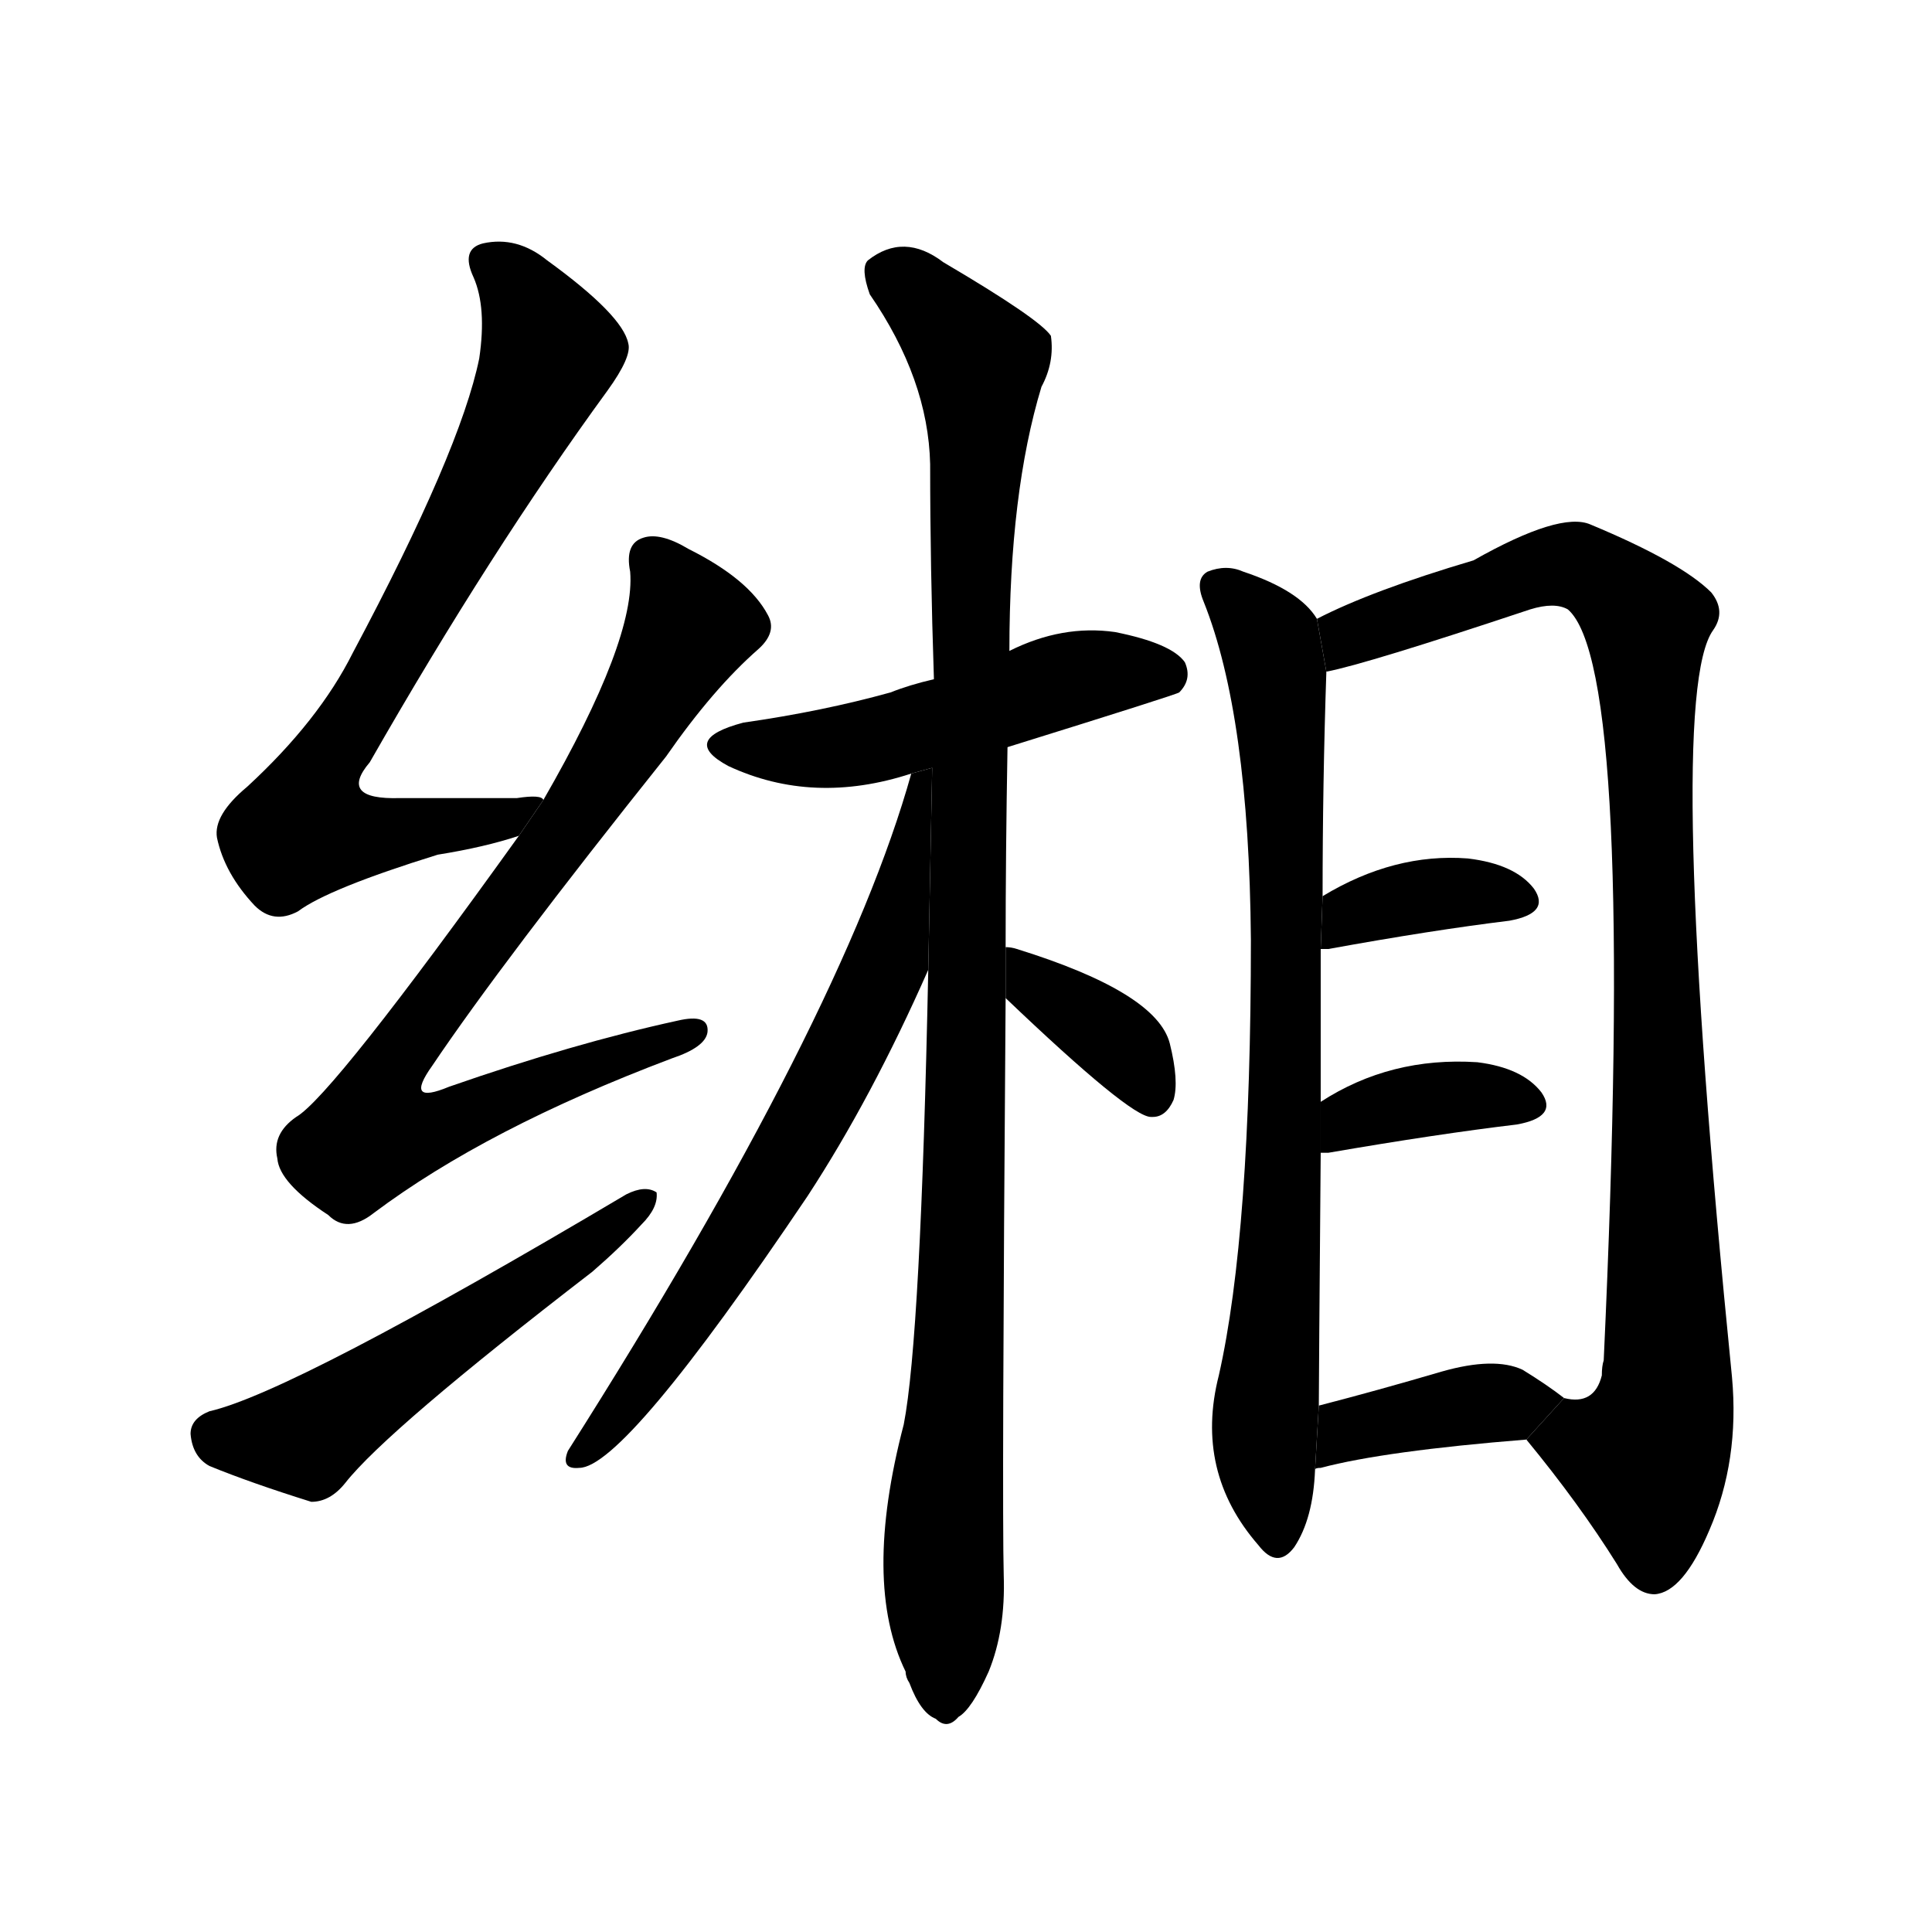 <!-- u7f03_xiang1_light_yellow_color -->
<!-- 7F03 -->
<!--  -->
<!--  -->
<svg viewBox="0 0 1024 1024">
  <g transform="scale(1, -1) translate(0, -900)">
    <path d="M 288 476 Q 287 479 274 477 Q 240 477 212 477 Q 179 476 196 496 Q 260 608 322 693 Q 335 711 333 718 Q 330 733 290 762 Q 274 775 256 771 Q 244 768 251 753 Q 258 737 254 710 Q 244 661 187 554 Q 169 518 131 483 Q 113 468 115 456 Q 119 437 135 420 Q 145 410 158 417 Q 174 429 232 447 Q 257 451 275 457 L 288 476 Z"></path>
    <path d="M 275 457 Q 176 319 157 308 Q 144 299 147 286 Q 148 273 174 256 Q 184 246 198 257 Q 258 302 356 339 Q 374 345 375 353 Q 376 363 359 359 Q 304 347 238 324 Q 214 314 229 335 Q 266 390 353 499 Q 378 535 402 556 Q 412 565 407 574 Q 397 593 365 609 Q 350 618 341 615 Q 331 612 334 597 Q 337 561 288 476 L 275 457 Z"></path>
    <path d="M 111 152 Q 101 148 101 140 Q 102 128 111 123 Q 133 114 165 104 Q 175 104 183 114 Q 205 142 314 226 Q 329 239 340 251 Q 349 260 348 268 Q 342 272 332 267 Q 155 162 111 152 Z"></path>
    <path d="M 534 504 Q 624 532 625 533 Q 632 540 628 549 Q 621 559 591 565 Q 563 569 535 555 L 495 540 Q 482 537 472 533 Q 436 523 394 517 Q 360 508 386 494 Q 431 473 483 490 L 534 504 Z"></path>
    <path d="M 533 398 Q 533 447 534 504 L 535 555 Q 535 639 552 695 Q 559 708 557 722 Q 551 731 500 761 Q 479 777 460 762 Q 456 758 461 744 Q 492 699 493 654 Q 493 600 495 540 L 492 386 Q 488 191 479 145 Q 457 61 480 14 Q 480 11 482 8 Q 488 -8 496 -11 Q 502 -17 508 -10 Q 515 -6 524 14 Q 533 36 532 65 Q 531 102 533 371 L 533 398 Z"></path>
    <path d="M 483 490 Q 447 361 301 131 Q 297 121 307 122 Q 331 122 428 266 Q 462 318 492 386 L 494.085 493.043 L 483 490 Z"></path>
    <path d="M 533 371 Q 599 308 610 308 L 611 308 Q 618 308 622 317 Q 625 327 620 347 Q 613 374 539 397 Q 536 398 533 398 L 533 371 Z"></path>
    <path d="M 698 572 Q 689 587 659 597 Q 650 601 640 597 Q 633 593 638 581 Q 662 521 663 402 Q 663 246 646 171 Q 633 120 667 81 Q 677 68 686 80 Q 696 95 697 121 L 699 155 Q 699 167 700 289 L 700 316 Q 700 362 700 397 L 701 425 Q 701 485 703 544 L 698 572 Z"></path>
    <path d="M 809 137 Q 837 103 857 71 Q 866 55 877 55 Q 892 56 906 89 Q 922 126 918 170 Q 882 530 908 566 Q 915 576 907 586 Q 891 602 843 622 Q 827 629 781 603 Q 727 587 698 572 L 703 544 Q 724 548 811 577 Q 824 581 831 577 Q 867 546 850 179 Q 849 176 849 171 Q 845 155 829 159 L 809 137 Z"></path>
    <path d="M 700 397 Q 701 397 704 397 Q 759 407 800 412 Q 822 416 813 429 Q 803 442 778 445 Q 739 448 701 425 L 700 397 Z"></path>
    <path d="M 700 289 Q 701 289 704 289 Q 762 299 804 304 Q 826 308 817 321 Q 807 334 783 337 Q 737 340 700 316 L 700 289 Z"></path>
    <path d="M 697 121 Q 697 122 700 122 Q 734 131 809 137 L 829 159 Q 820 166 807 174 Q 792 181 764 173 Q 730 163 699 155 L 697 121 Z"></path>
  </g>
</svg>
